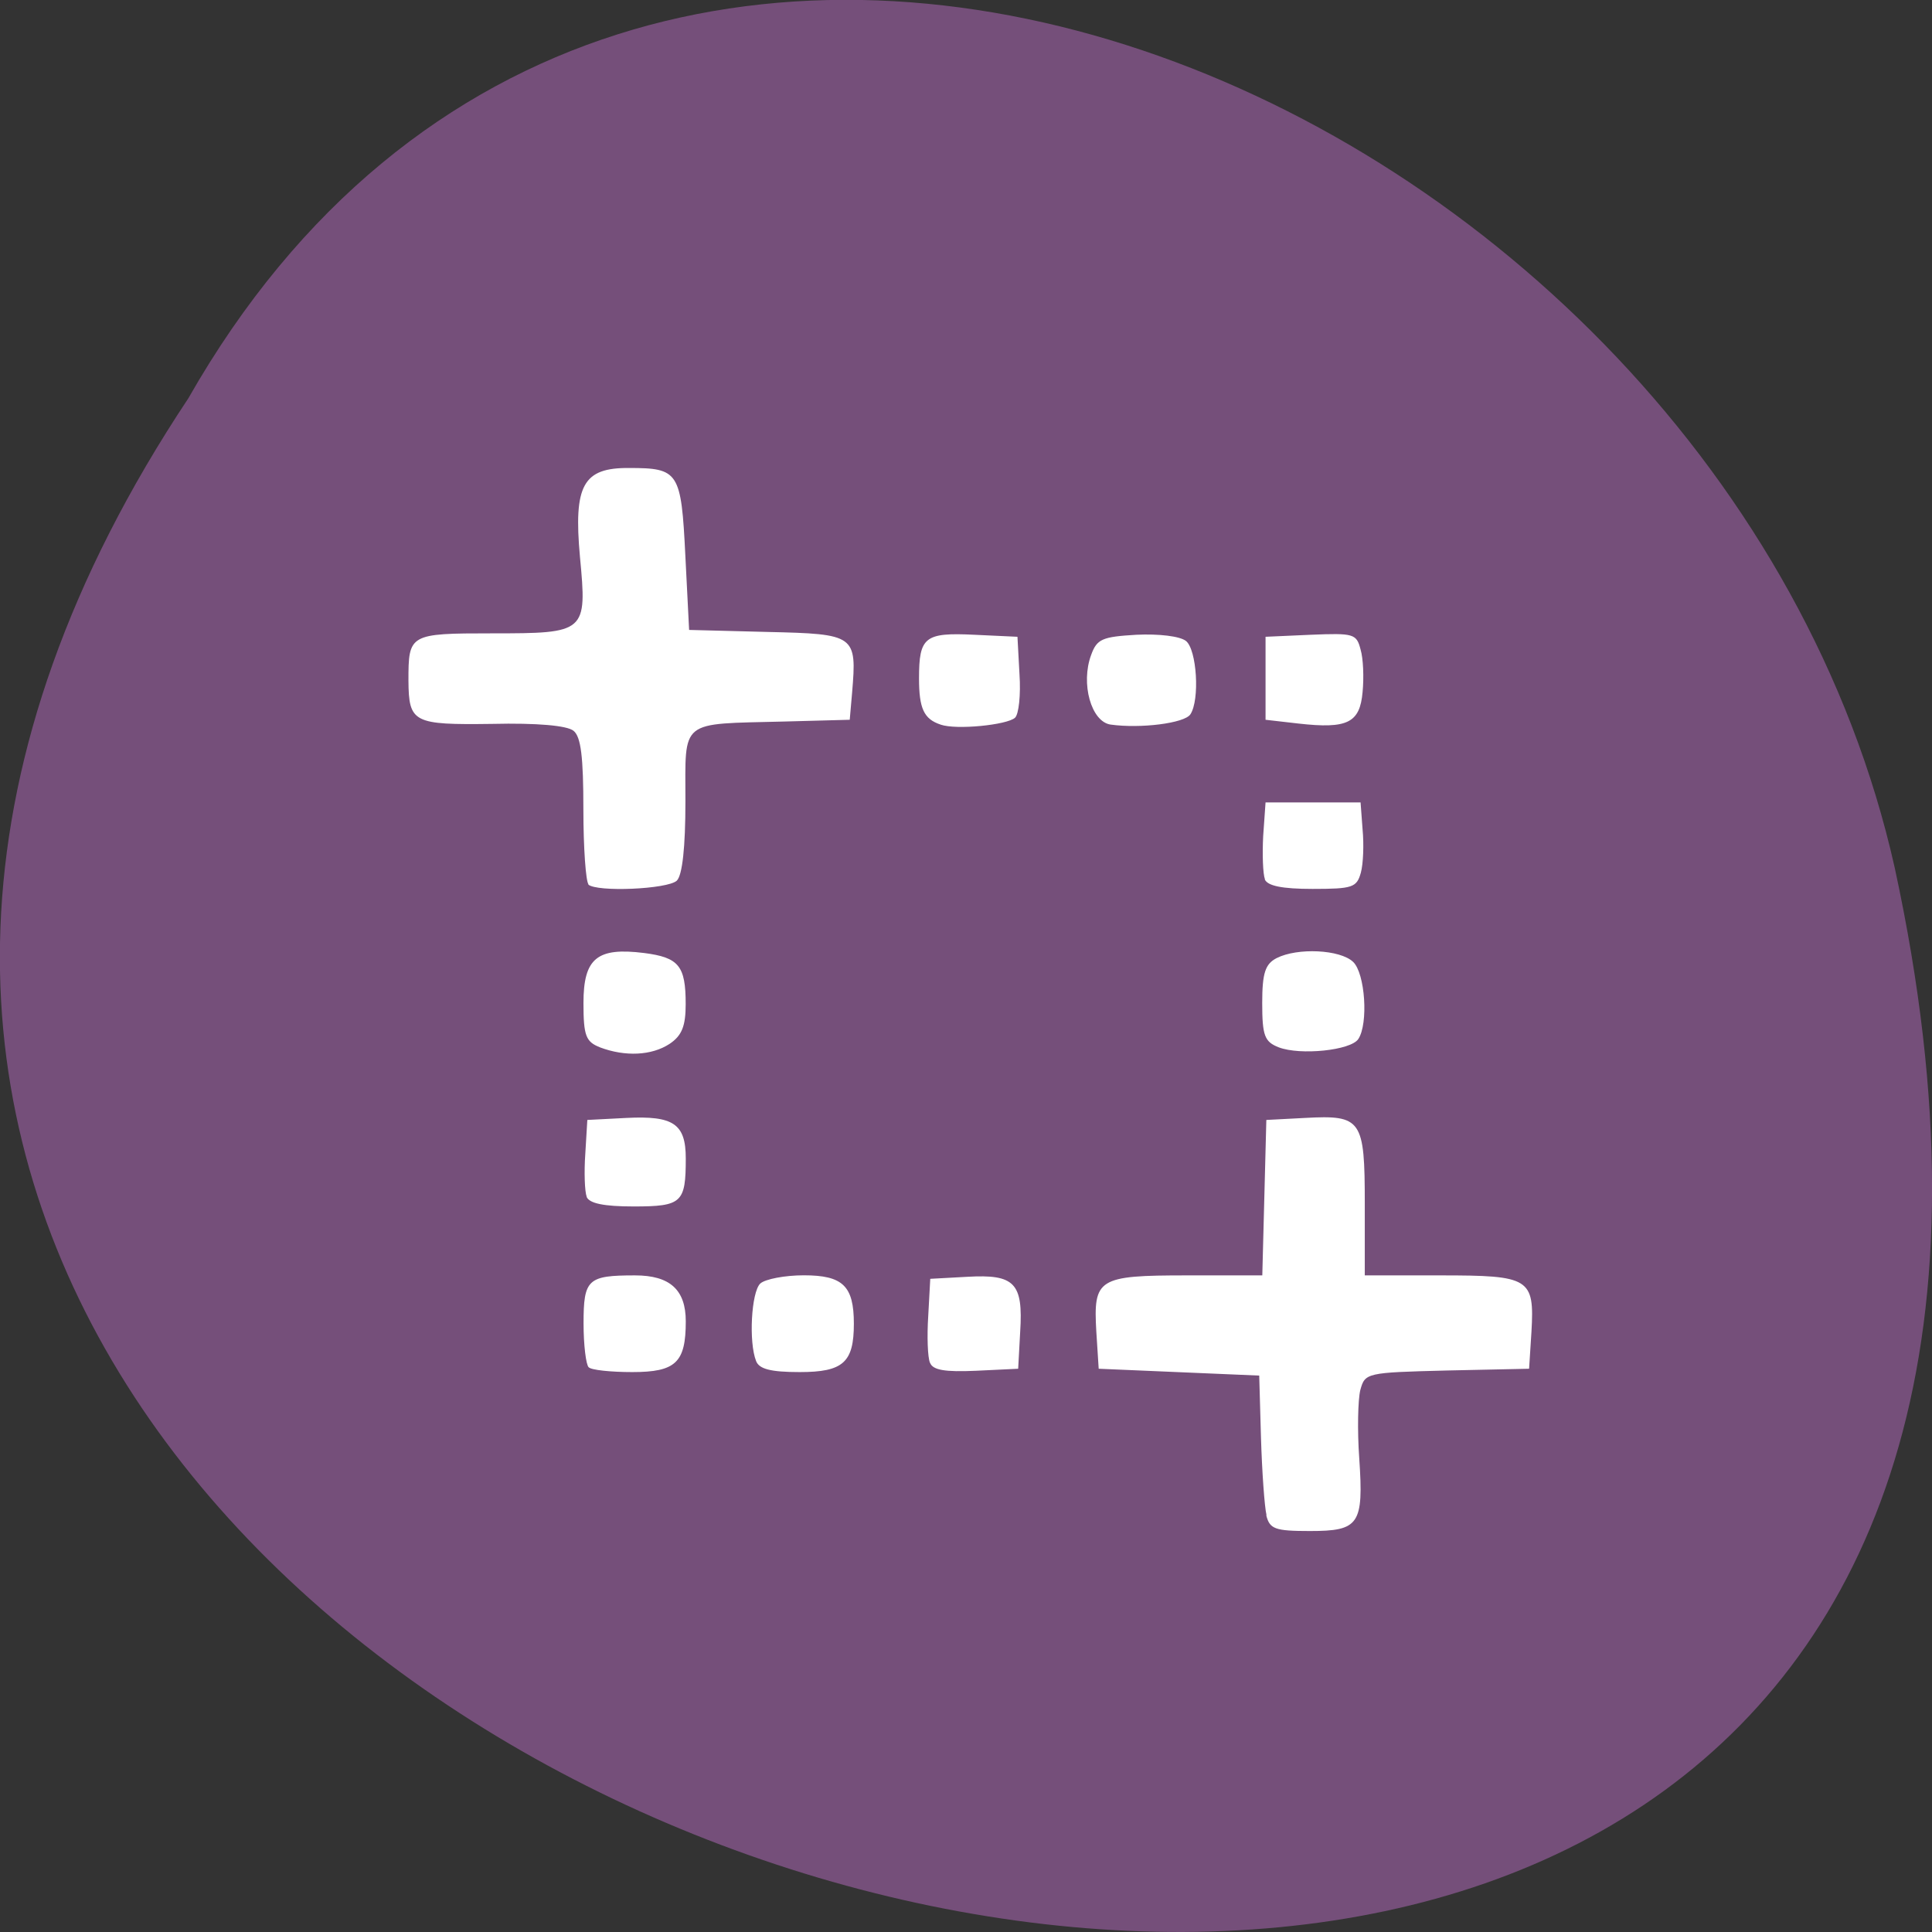<svg xmlns="http://www.w3.org/2000/svg" viewBox="0 0 22 22"><rect x="0" y="0" width="22" height="22" fill="#333333" stroke="none"/><path d="m 2.145 4.535 c -10.996 16.539 24.07 26.727 19.43 5.344 c -1.98 -8.836 -14.387 -14.199 -19.43 -5.344" fill="#754f7a"/><path d="m 14.422 17.254 c -0.023 -0.098 -0.051 -0.492 -0.063 -0.883 l -0.02 -0.707 l -1.828 -0.078 l -0.027 -0.422 c -0.035 -0.605 0.016 -0.641 1.031 -0.641 h 0.859 l 0.023 -0.883 l 0.023 -0.887 l 0.441 -0.023 c 0.645 -0.035 0.68 0.016 0.68 0.977 v 0.816 h 0.863 c 1.016 0 1.07 0.031 1.035 0.641 l -0.027 0.422 l -0.934 0.02 c -0.922 0.023 -0.934 0.027 -0.988 0.223 c -0.027 0.109 -0.035 0.461 -0.012 0.777 c 0.051 0.754 0 0.828 -0.563 0.828 c -0.398 0 -0.457 -0.023 -0.496 -0.18 m -7.715 -1.684 c -0.031 -0.027 -0.059 -0.254 -0.059 -0.5 c 0 -0.504 0.047 -0.547 0.586 -0.547 c 0.398 0 0.578 0.164 0.578 0.523 c 0 0.469 -0.113 0.578 -0.609 0.578 c -0.242 0 -0.469 -0.023 -0.496 -0.055 m 1.906 -0.07 c -0.086 -0.215 -0.055 -0.785 0.047 -0.883 c 0.055 -0.051 0.281 -0.094 0.496 -0.094 c 0.445 0 0.57 0.121 0.57 0.551 c 0 0.441 -0.121 0.551 -0.617 0.551 c -0.332 0 -0.461 -0.035 -0.496 -0.125 m 1.98 0.02 c -0.027 -0.063 -0.035 -0.301 -0.02 -0.535 l 0.023 -0.422 l 0.422 -0.023 c 0.539 -0.031 0.637 0.07 0.602 0.625 l -0.023 0.422 l -0.48 0.023 c -0.355 0.016 -0.492 -0.008 -0.523 -0.09 m -3.91 -1.891 c -0.023 -0.059 -0.031 -0.281 -0.016 -0.492 l 0.023 -0.383 l 0.445 -0.023 c 0.535 -0.027 0.676 0.066 0.676 0.461 c 0 0.504 -0.043 0.547 -0.594 0.547 c -0.34 0 -0.504 -0.035 -0.535 -0.109 m 0.152 -1.703 c -0.16 -0.063 -0.188 -0.129 -0.188 -0.504 c 0 -0.512 0.156 -0.637 0.691 -0.57 c 0.395 0.051 0.473 0.145 0.473 0.582 c 0 0.25 -0.043 0.359 -0.184 0.453 c -0.203 0.133 -0.504 0.148 -0.793 0.039 m 7.73 0 c -0.16 -0.063 -0.188 -0.129 -0.188 -0.504 c 0 -0.344 0.035 -0.445 0.164 -0.512 c 0.238 -0.121 0.723 -0.098 0.871 0.043 c 0.137 0.129 0.176 0.703 0.059 0.879 c -0.086 0.129 -0.66 0.188 -0.906 0.094 m -7.859 -1.855 c -0.031 -0.031 -0.059 -0.414 -0.059 -0.855 c 0 -0.594 -0.027 -0.828 -0.113 -0.895 c -0.074 -0.059 -0.414 -0.09 -0.926 -0.078 c -0.898 0.012 -0.949 -0.012 -0.953 -0.492 c 0 -0.531 0.008 -0.539 0.953 -0.539 c 1.07 0 1.082 -0.008 1 -0.871 c -0.074 -0.816 0.035 -1.016 0.559 -1.012 c 0.566 0 0.594 0.043 0.641 0.996 l 0.043 0.848 l 0.895 0.023 c 1 0.023 1.016 0.035 0.961 0.691 l -0.027 0.309 l -0.746 0.02 c -1.203 0.031 -1.125 -0.035 -1.125 0.91 c 0 0.523 -0.035 0.84 -0.098 0.902 c -0.105 0.098 -0.914 0.133 -1.01 0.043 m 7.707 -0.059 c -0.023 -0.059 -0.031 -0.281 -0.02 -0.492 l 0.027 -0.383 h 1.082 l 0.023 0.309 c 0.016 0.168 0.008 0.391 -0.02 0.492 c -0.047 0.168 -0.094 0.184 -0.551 0.184 c -0.348 0 -0.512 -0.035 -0.543 -0.109 m -3.691 -1.762 c -0.191 -0.063 -0.246 -0.184 -0.246 -0.527 c 0 -0.473 0.066 -0.523 0.629 -0.496 l 0.492 0.023 l 0.023 0.426 c 0.016 0.234 -0.008 0.457 -0.051 0.496 c -0.09 0.082 -0.668 0.141 -0.848 0.078 m 1.938 0 c -0.223 -0.031 -0.344 -0.469 -0.223 -0.793 c 0.066 -0.184 0.129 -0.207 0.516 -0.23 c 0.258 -0.012 0.492 0.016 0.563 0.07 c 0.125 0.098 0.16 0.672 0.051 0.836 c -0.066 0.102 -0.57 0.164 -0.906 0.117 m 2.137 -0.012 l -0.375 -0.043 v -0.945 l 0.516 -0.023 c 0.488 -0.02 0.52 -0.012 0.566 0.168 c 0.031 0.102 0.039 0.32 0.023 0.484 c -0.031 0.352 -0.172 0.422 -0.73 0.359" fill="#fff"/></svg>